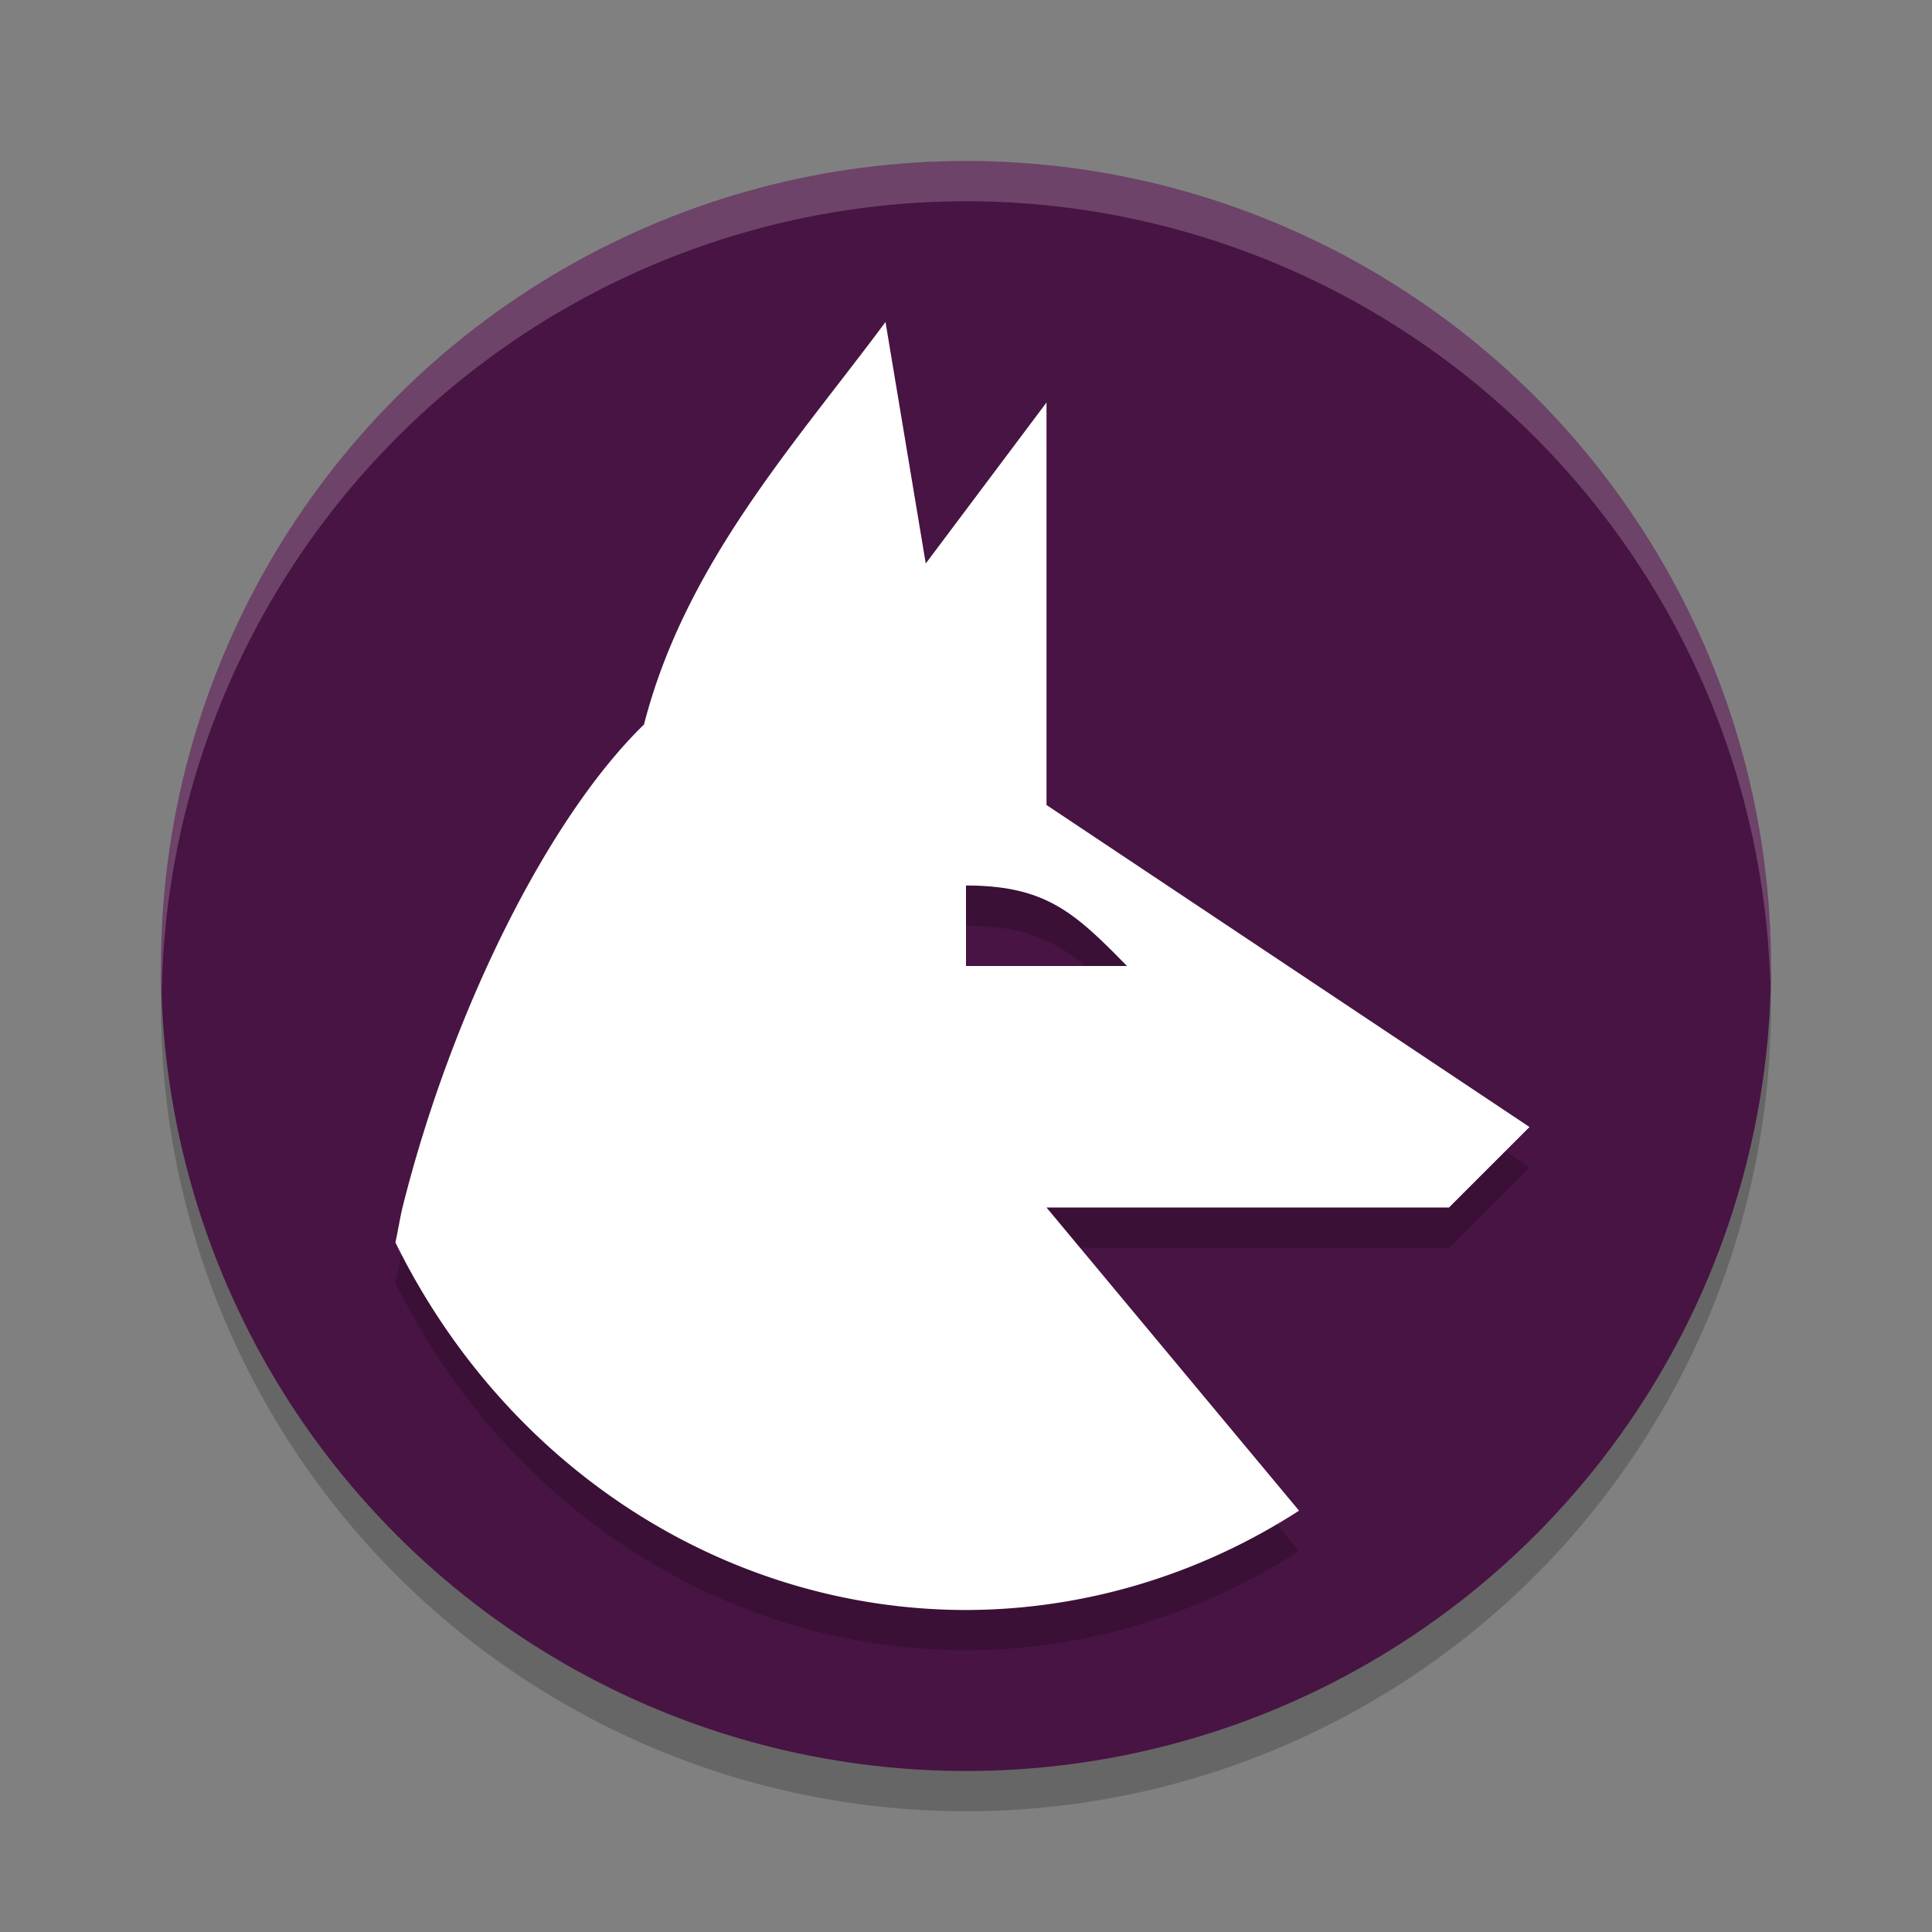 <svg width="48" height="48" version="1.1" xmlns="http://www.w3.org/2000/svg">
 <rect width="100%" height="100%" fill="#808080" stroke="none"/>
 <g transform="matrix(2,0,0,2,2,2)">
  <circle cx="11" cy="11.5" r="10" style="opacity:.2"/>
  <circle cx="11" cy="11" r="10" style="fill:#481443"/>
  <path d="M 11,1 A 10,10 0 0 0 1,11 10,10 0 0 0 1.01,11.293 10,10 0 0 1 11,1.5 10,10 0 0 1 20.99,11.207 10,10 0 0 0 21,11 10,10 0 0 0 11,1 Z" style="fill:#ffffff;opacity:.2"/>
  <path d="m10 3.5c-1.118 1.506-2.487 3-3 5-1.214 1.181-2.406 3.618-3 6-0.03 0.122-0.058 0.3-0.088 0.434a8 8.5 0 0 0 7.088 4.566 8 8.5 0 0 0 4.137-1.234l-3.137-3.766h5l1-1-6-4v-5l-1.5 2zm1 7c1 0 1.357 0.346 2 1h-2z" style="opacity:.2"/>
  <path d="m10 3c-1.118 1.506-2.487 3-3 5-1.214 1.181-2.406 3.618-3 6-0.03 0.122-0.058 0.3-0.088 0.434a8 8.5 0 0 0 7.088 4.566 8 8.5 0 0 0 4.137-1.234l-3.137-3.766h5l1-1-6-4v-5l-1.5 2zm1 7c1 0 1.357 0.346 2 1h-2z" style="fill:#ffffff"/>
 </g>
</svg>
